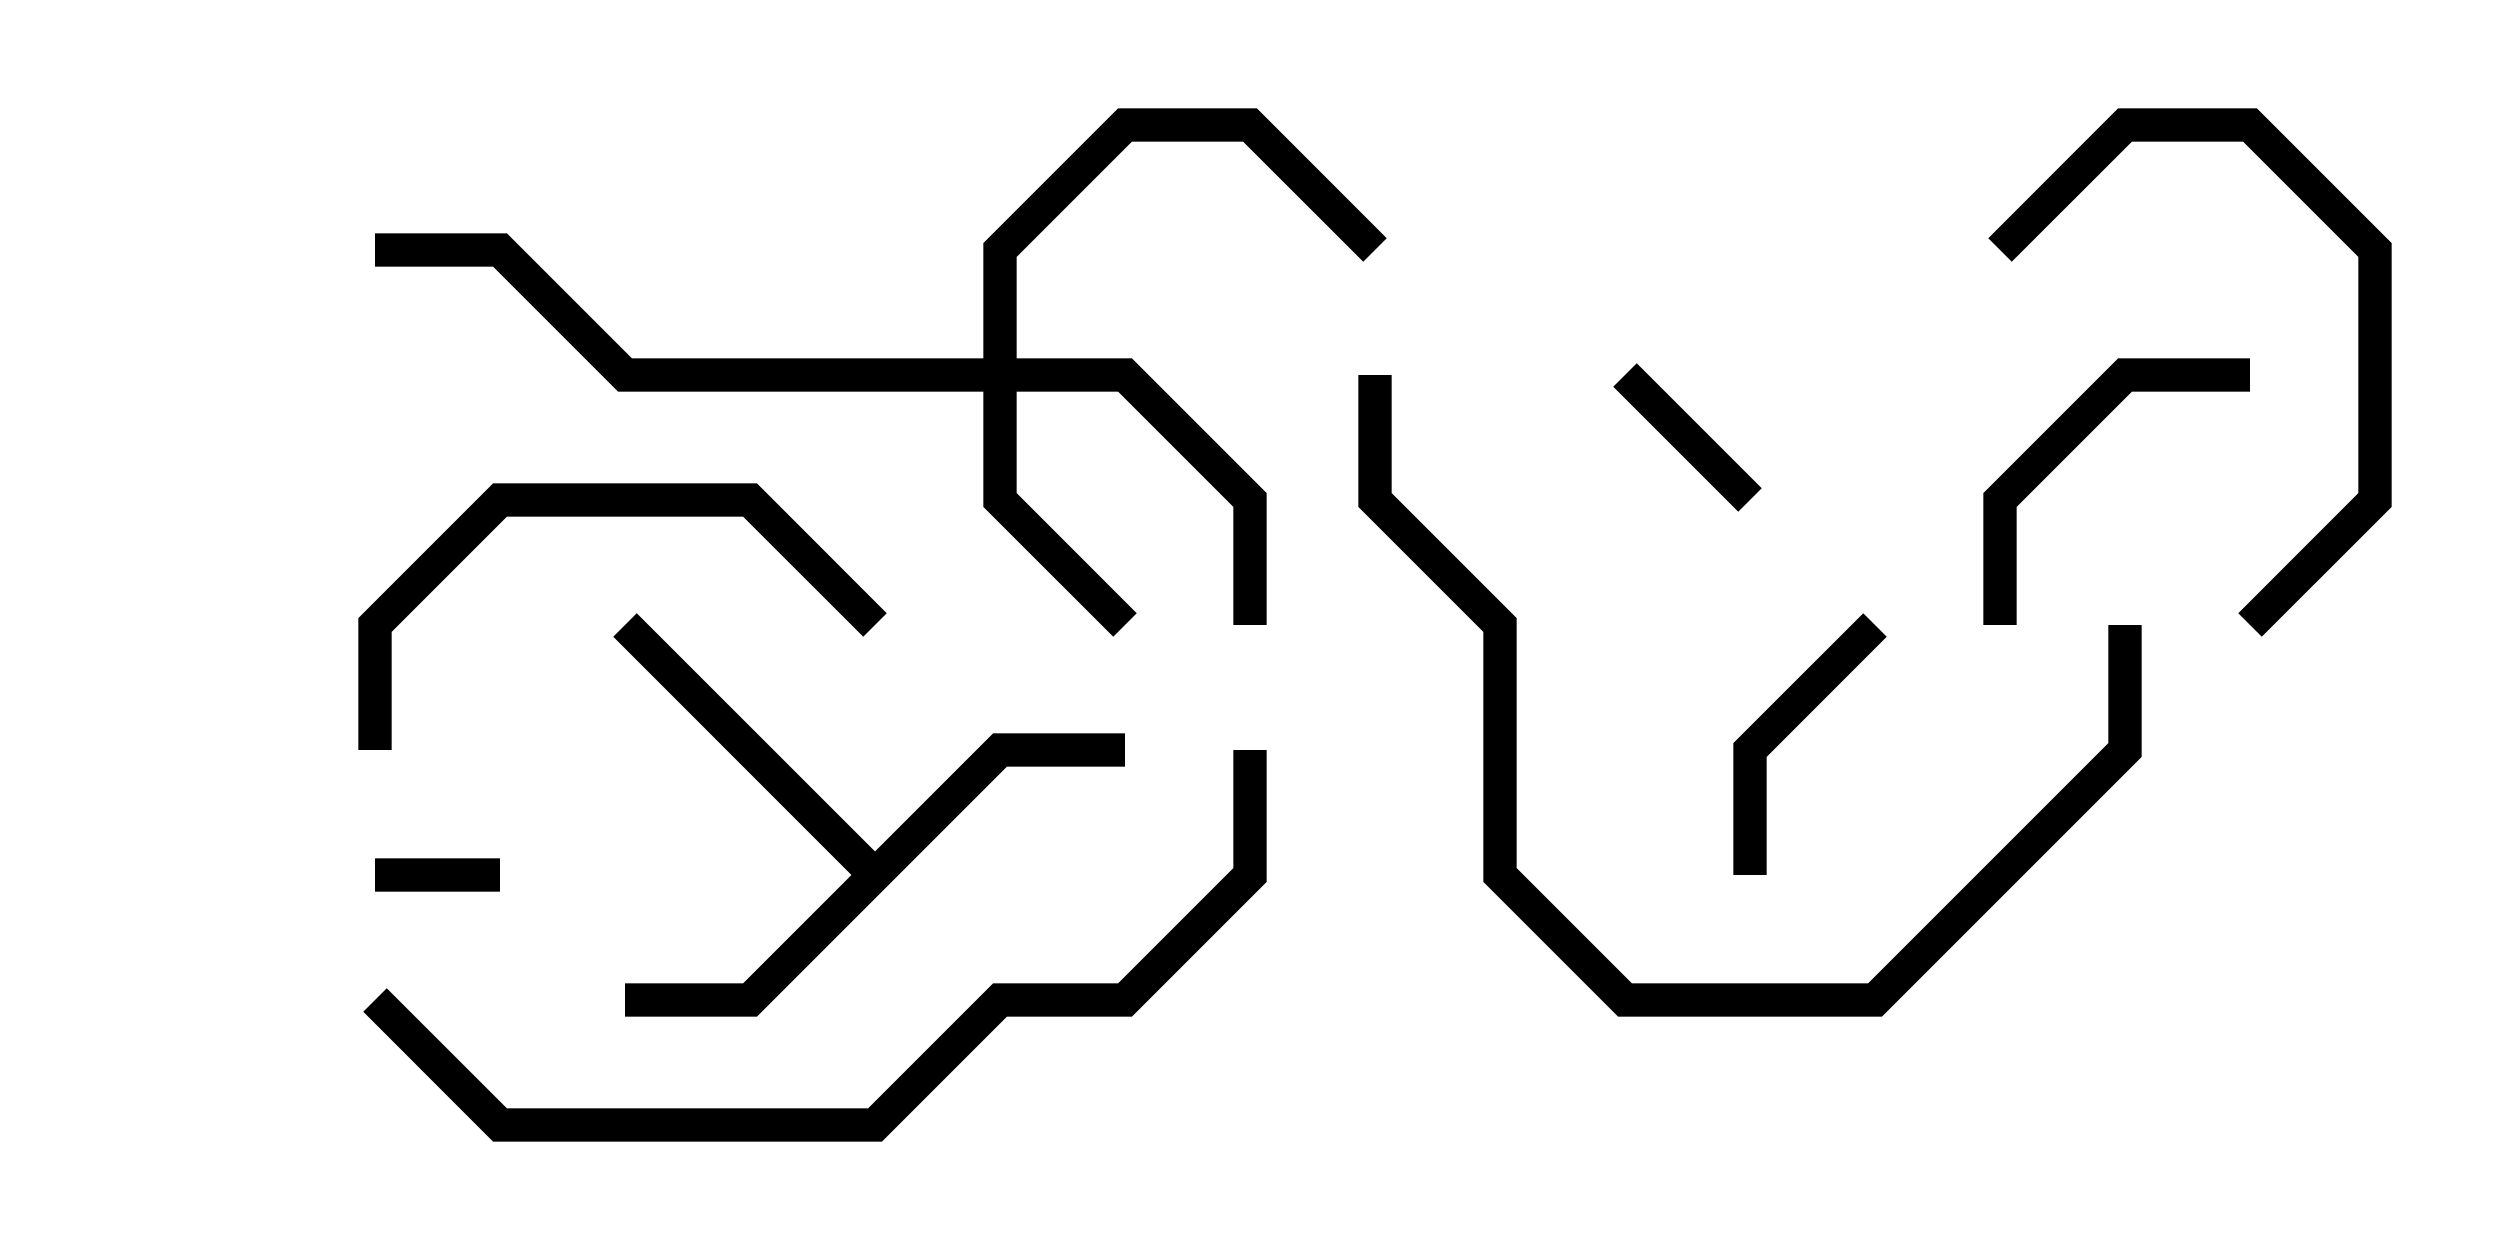 <svg version="1.1" width="30" height="15" xmlns="http://www.w3.org/2000/svg"><path d="M10.5,10.217L11.917,8.8L13.5,8.8L13.5,9.2L12.083,9.2L9.083,12.2L7.5,12.2L7.5,11.8L8.917,11.8L10.217,10.5L7.359,7.641L7.641,7.359z" stroke="none"/><path d="M11.8,4.3L11.8,2.917L13.417,1.3L15.083,1.3L16.641,2.859L16.359,3.141L14.917,1.7L13.583,1.7L12.2,3.083L12.2,4.3L13.583,4.3L15.2,5.917L15.2,7.5L14.8,7.5L14.8,6.083L13.417,4.7L12.2,4.7L12.2,5.917L13.641,7.359L13.359,7.641L11.8,6.083L11.8,4.7L7.417,4.7L5.917,3.2L4.5,3.2L4.5,2.8L6.083,2.8L7.583,4.3z" stroke="none"/><path d="M6,10.3L6,10.7L4.5,10.7L4.5,10.3z" stroke="none"/><path d="M19.359,4.641L19.641,4.359L21.141,5.859L20.859,6.141z" stroke="none"/><path d="M21.2,10.5L20.8,10.5L20.8,8.917L22.359,7.359L22.641,7.641L21.2,9.083z" stroke="none"/><path d="M27,4.3L27,4.7L25.583,4.7L24.2,6.083L24.2,7.5L23.8,7.5L23.8,5.917L25.417,4.3z" stroke="none"/><path d="M27.141,7.641L26.859,7.359L28.3,5.917L28.3,3.083L26.917,1.7L25.583,1.7L24.141,3.141L23.859,2.859L25.417,1.3L27.083,1.3L28.7,2.917L28.7,6.083z" stroke="none"/><path d="M4.7,9L4.3,9L4.3,7.417L5.917,5.8L9.083,5.8L10.641,7.359L10.359,7.641L8.917,6.2L6.083,6.2L4.7,7.583z" stroke="none"/><path d="M25.3,7.5L25.7,7.5L25.7,9.083L22.583,12.2L19.417,12.2L17.8,10.583L17.8,7.583L16.3,6.083L16.3,4.5L16.7,4.5L16.7,5.917L18.2,7.417L18.2,10.417L19.583,11.8L22.417,11.8L25.3,8.917z" stroke="none"/><path d="M4.359,12.141L4.641,11.859L6.083,13.3L10.417,13.3L11.917,11.8L13.417,11.8L14.8,10.417L14.8,9L15.2,9L15.2,10.583L13.583,12.2L12.083,12.2L10.583,13.7L5.917,13.7z" stroke="none"/></svg>